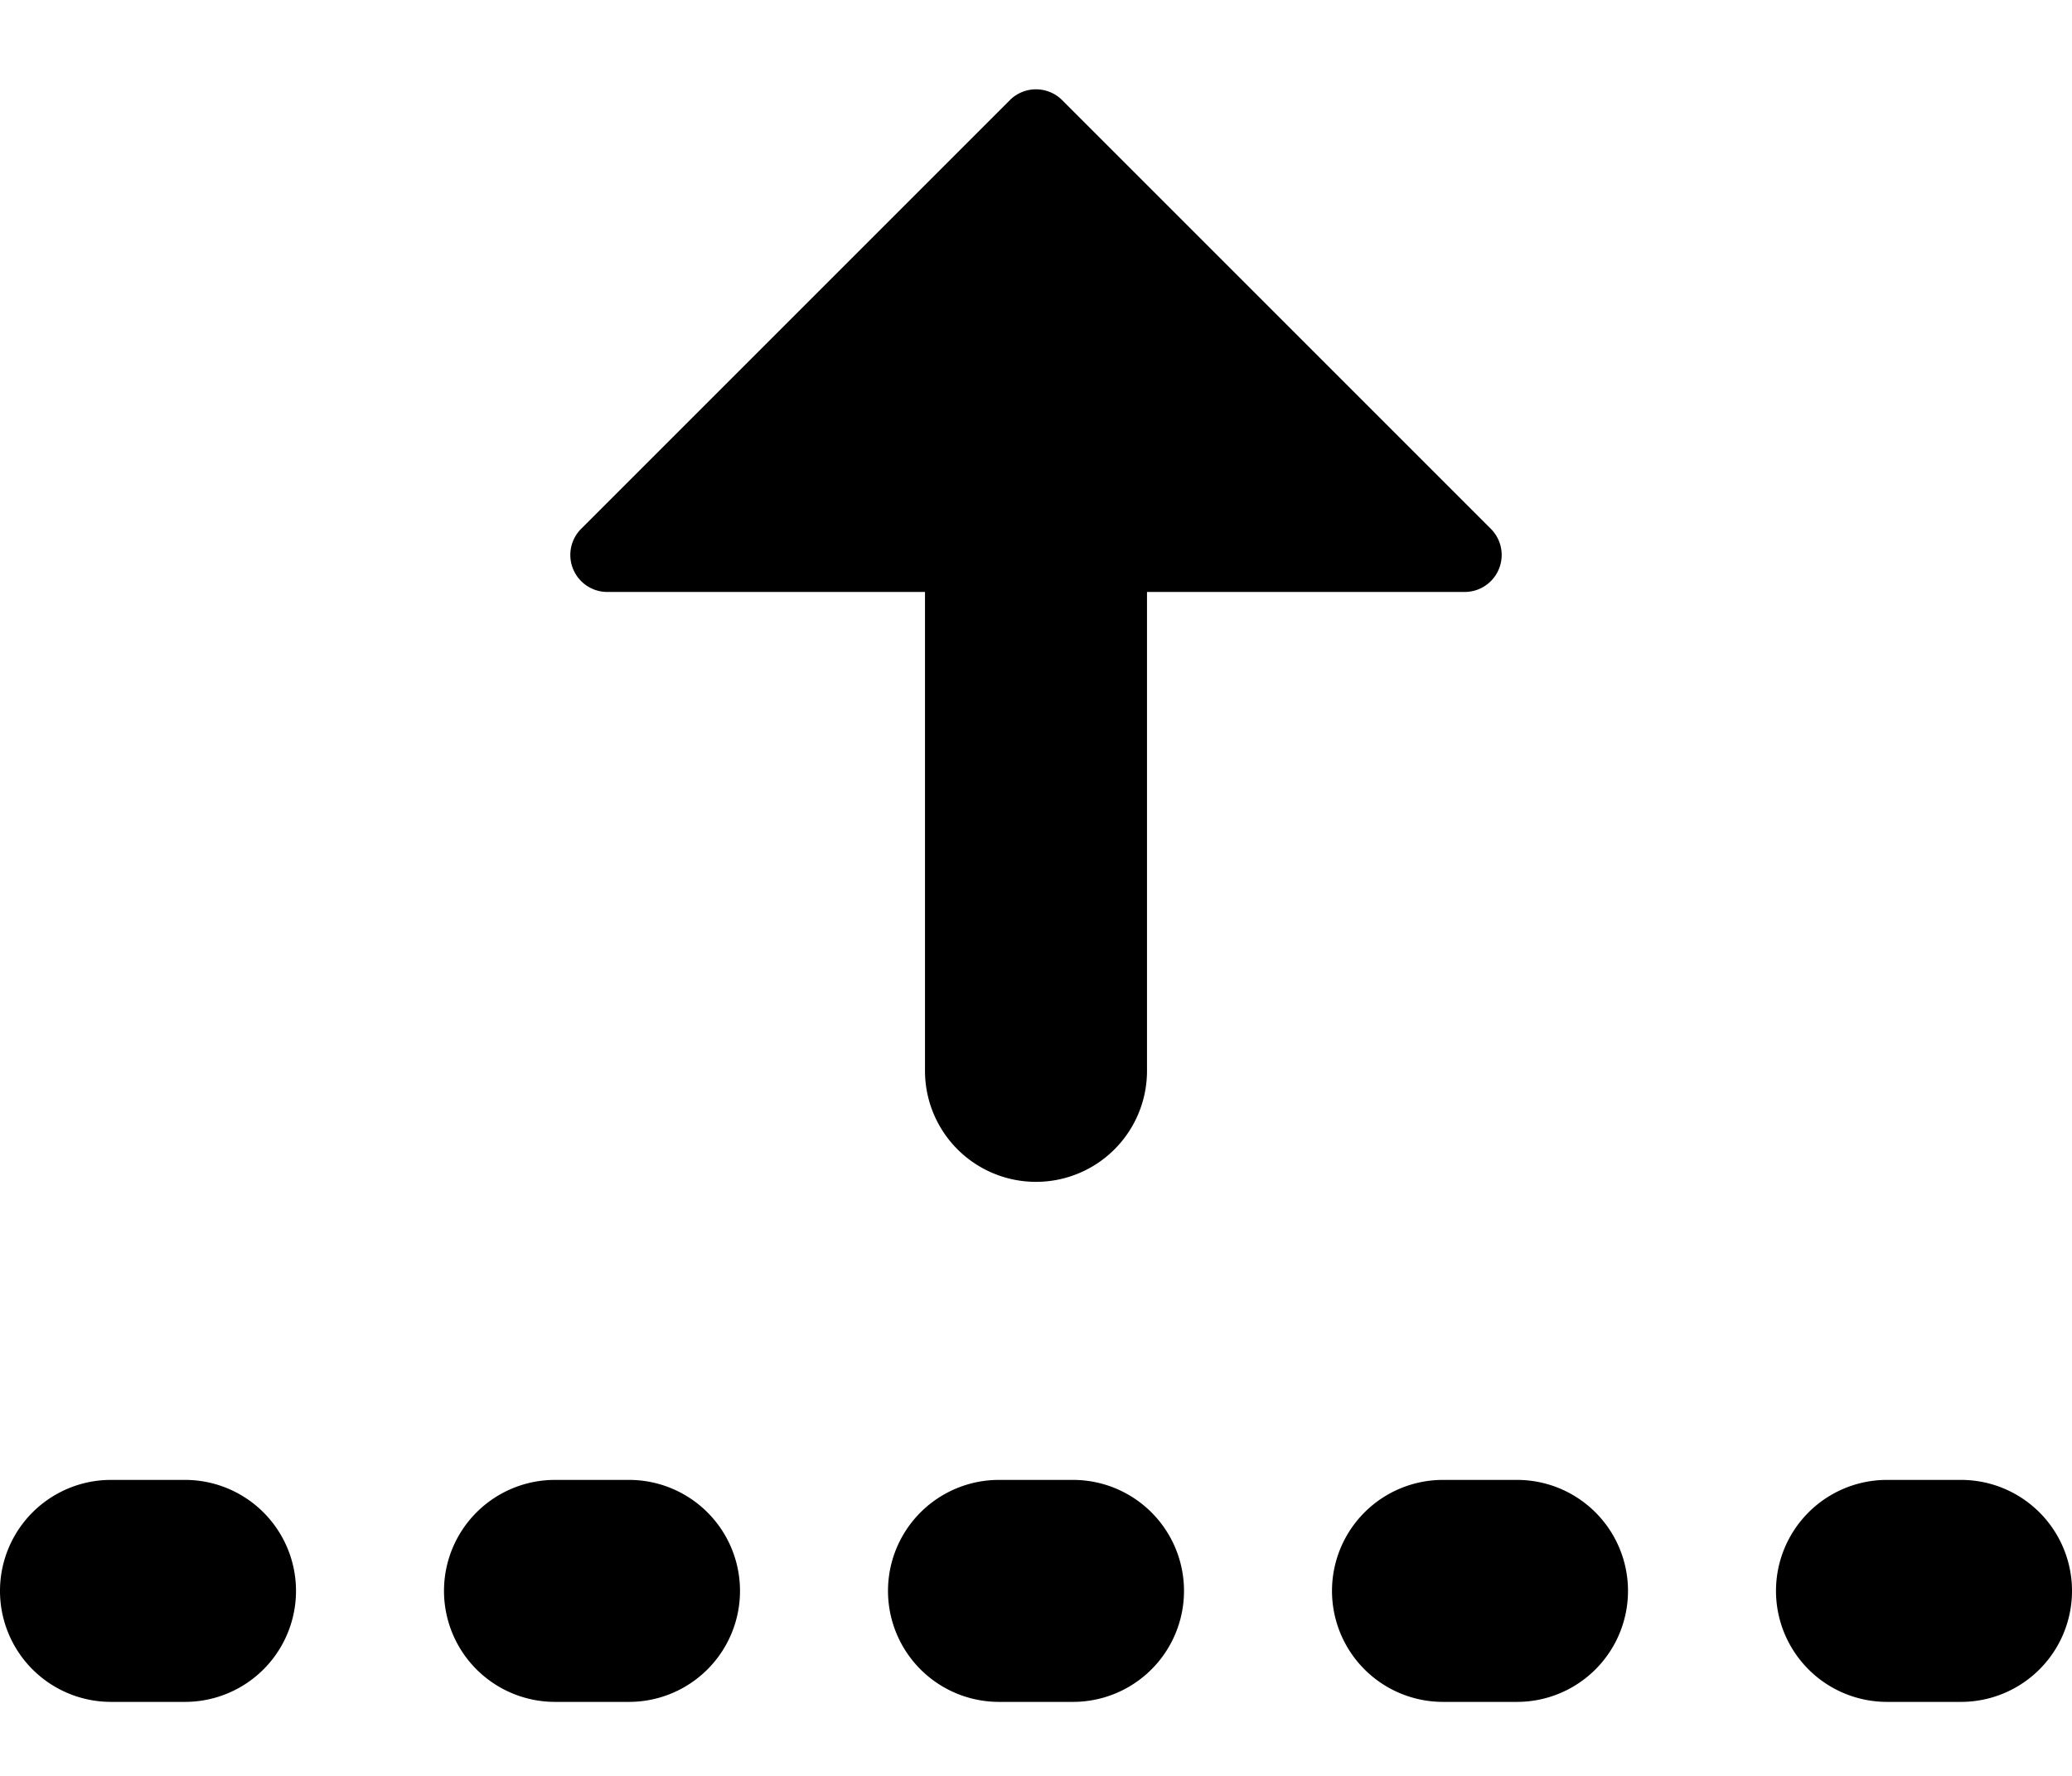 <svg width="14" height="12" fill="none" xmlns="http://www.w3.org/2000/svg">
  <path fill-rule="evenodd" clip-rule="evenodd" d="M6.823.677L3.927 3.573A.25.25 0 004.104 4H6.25v3.236a.75.75 0 001.5 0V4h2.146a.25.25 0 00.177-.427L7.177.677a.25.25 0 00-.354 0zM12.75 10a.75.75 0 100 1.5h.5a.75.75 0 100-1.5h-.5zM9 10.75a.75.75 0 01.75-.75h.5a.75.75 0 110 1.5h-.5a.75.75 0 01-.75-.75zM6.75 10a.75.75 0 100 1.5h.5a.75.75 0 100-1.5h-.5zM3 10.75a.75.75 0 01.75-.75h.5a.75.75 0 110 1.5h-.5a.75.75 0 01-.75-.75zM.75 10a.75.75 0 100 1.5h.5a.75.75 0 100-1.5h-.5z" fill="#000"/>
</svg>
